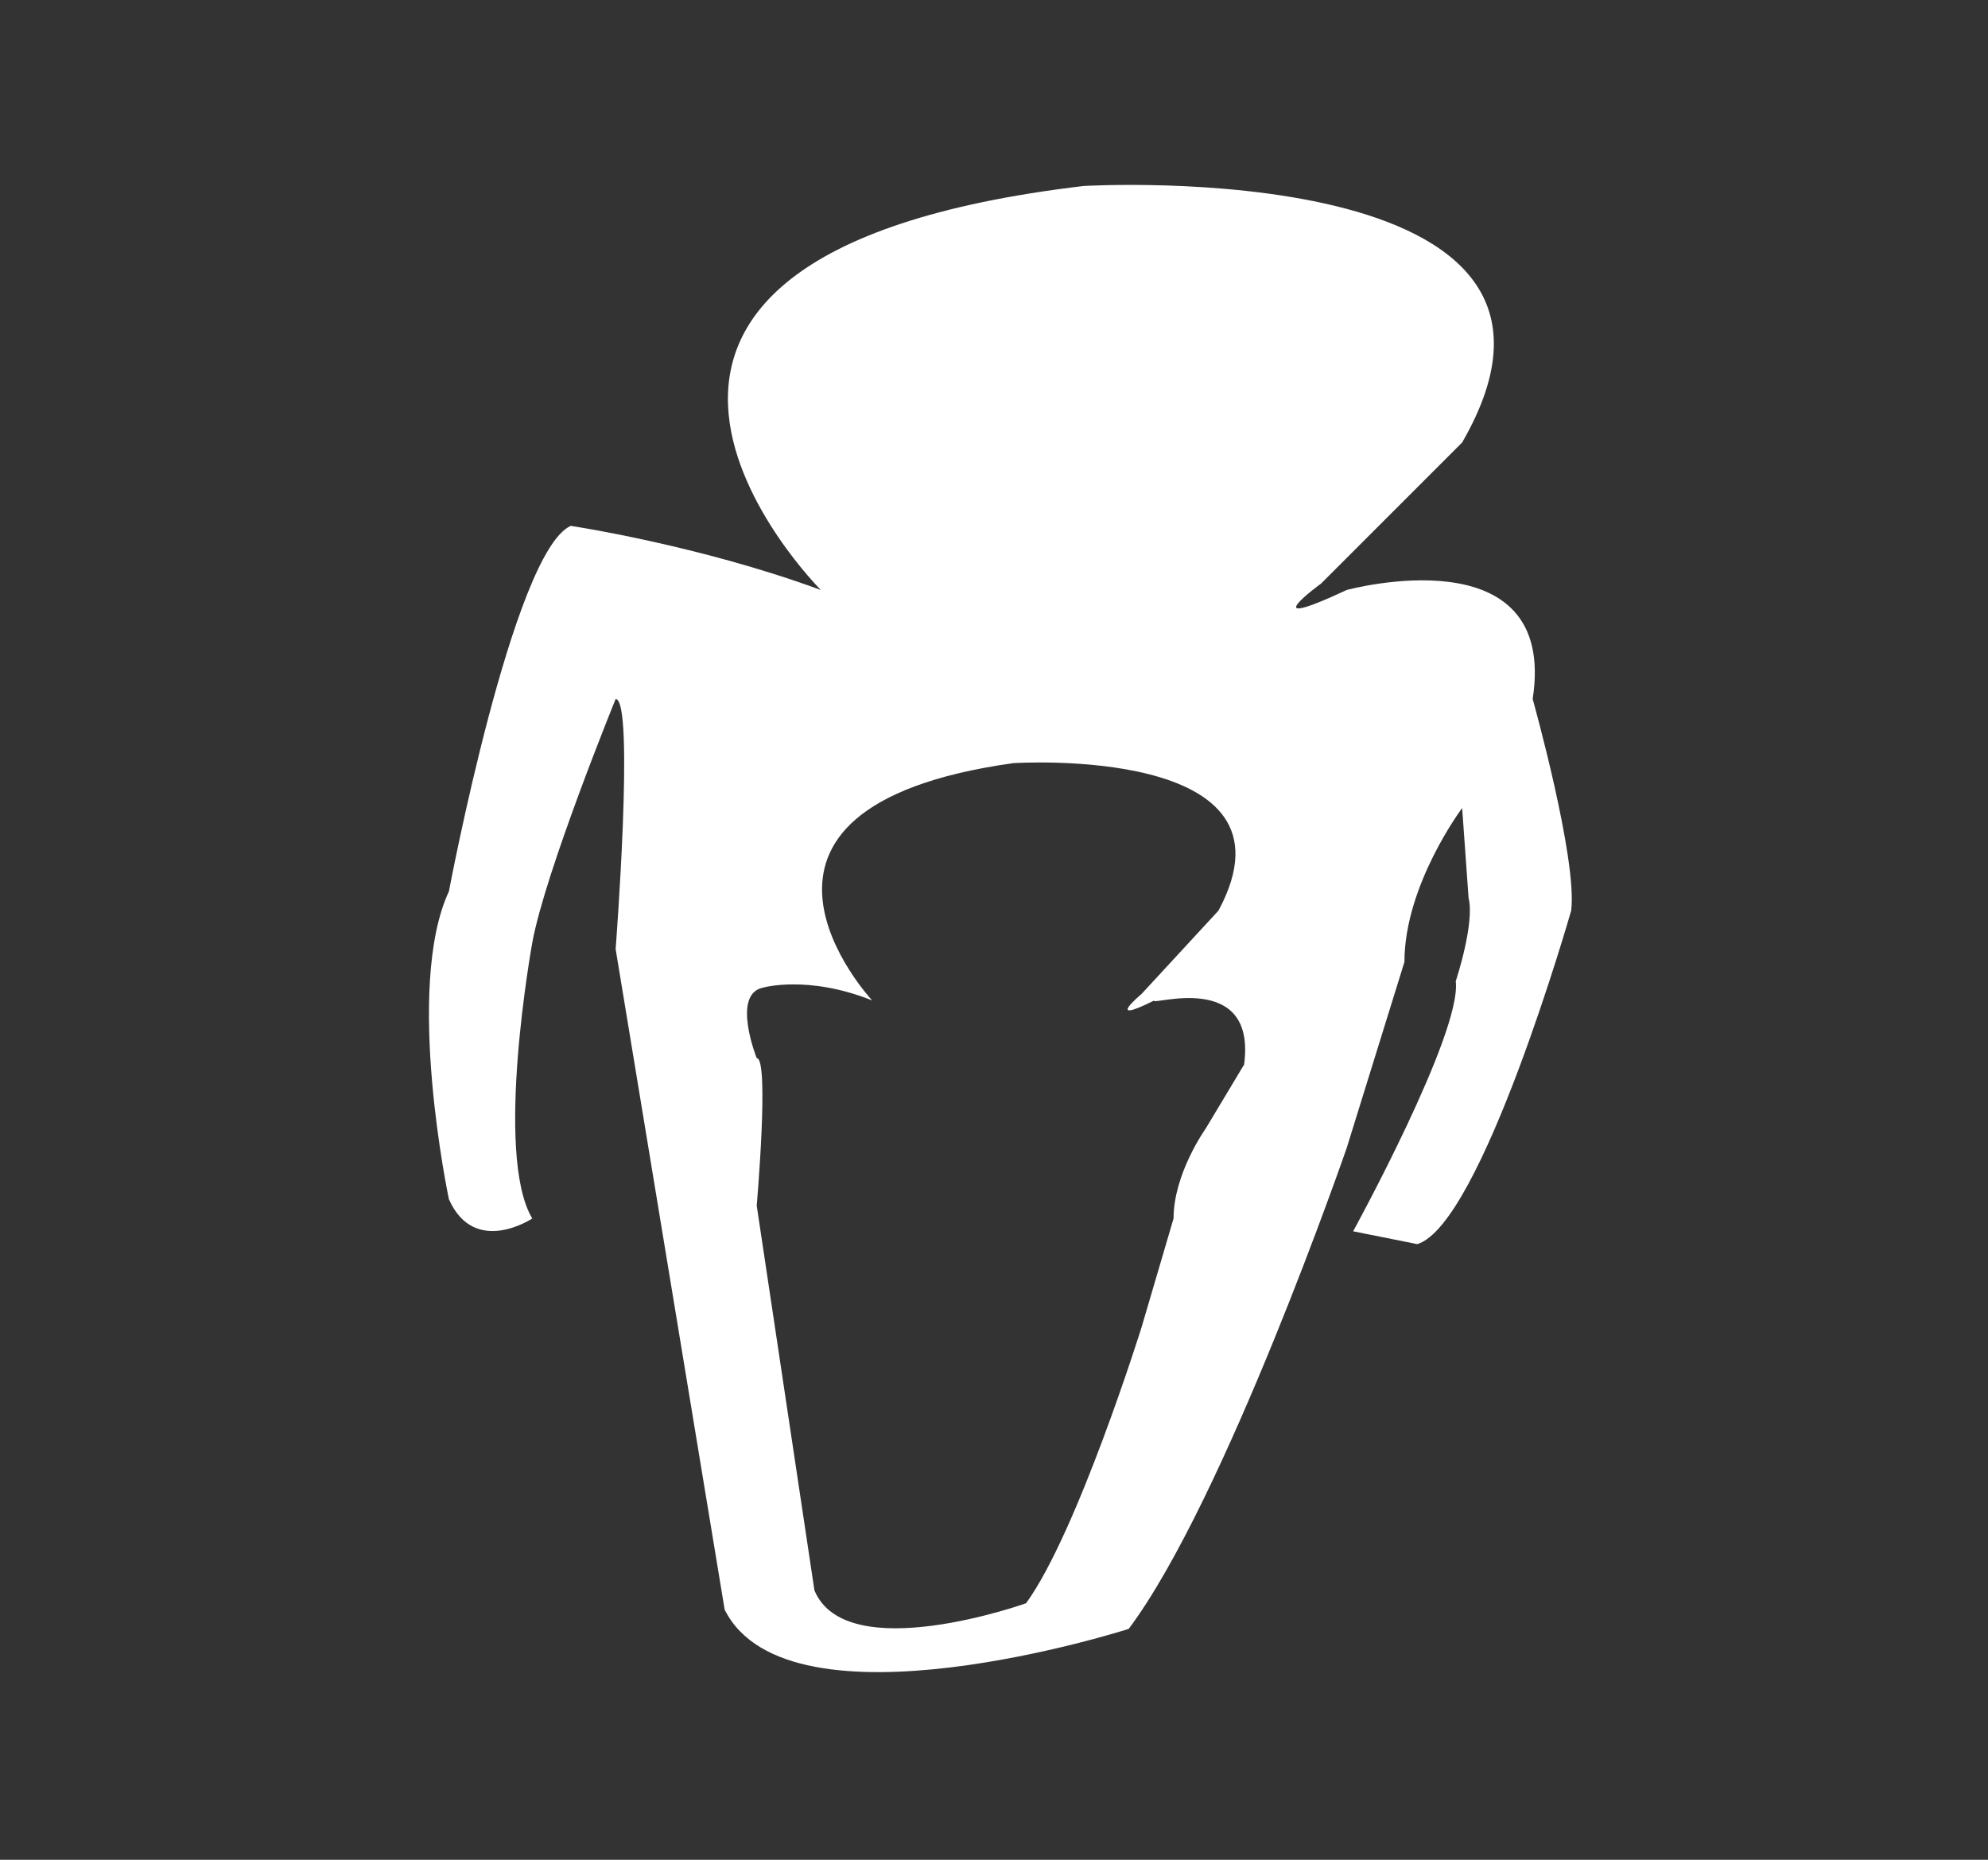<?xml version="1.0" encoding="utf-8"?>
<!-- Generator: Adobe Illustrator 25.2.1, SVG Export Plug-In . SVG Version: 6.00 Build 0)  -->
<svg version="1.1" id="Layer_1" xmlns="http://www.w3.org/2000/svg" xmlns:xlink="http://www.w3.org/1999/xlink" x="0px" y="0px"
	 viewBox="0 0 31 29" style="enable-background:new 0 0 31 29;" xml:space="preserve">
<rect x="0" y="0" width="31" height="29" fill="#333333" stroke="none"/>
<style type="text/css">
	.st0{fill:#FFFFFF;}
</style>
<path class="st0" d="M23.9,10.9C24.3,8.3,21,9.2,21,9.2c-1.5,0.7-0.4-0.1-0.4-0.1l2.2-2.2c2.6-4.5-5.9-4-5.9-4
	C7.6,4,12.8,9.2,12.8,9.2c-1.9-0.7-3.9-1-3.9-1C8,8.6,7,13.9,7,13.9c-0.7,1.5,0,4.8,0,4.8c0.4,0.9,1.3,0.3,1.3,0.3
	c-0.6-1,0-4.3,0-4.3c0.2-1.1,1.3-3.8,1.3-3.8c0.3,0,0,3.9,0,3.9l1.7,10.3c1,2,6.3,0.3,6.3,0.3c1.5-2,3.4-7.5,3.4-7.5l0.9-2.9
	c0-1.2,0.9-2.4,0.9-2.4l0.1,1.4c0.1,0.4-0.2,1.3-0.2,1.3c0.1,0.8-1.6,3.9-1.6,3.9l1,0.2c1-0.3,2.4-5.2,2.4-5.2
	C24.6,13.4,23.9,10.9,23.9,10.9z M19.4,16.6l-0.6,1c0,0-0.5,0.7-0.5,1.4l-0.5,1.7c0,0-1,3.2-1.8,4.3c0,0-2.8,1-3.3-0.2l-0.9-6
	c0,0,0.2-2.3,0-2.3c0,0-0.4-1,0.1-1.1c0,0,0.7-0.2,1.7,0.2c0,0-2.8-3,2.2-3.7c0,0,4.6-0.3,3.2,2.3l-1.2,1.3c0,0-0.6,0.5,0.2,0.1
	C17.9,15.7,19.6,15.1,19.4,16.6z"/>
</svg>
